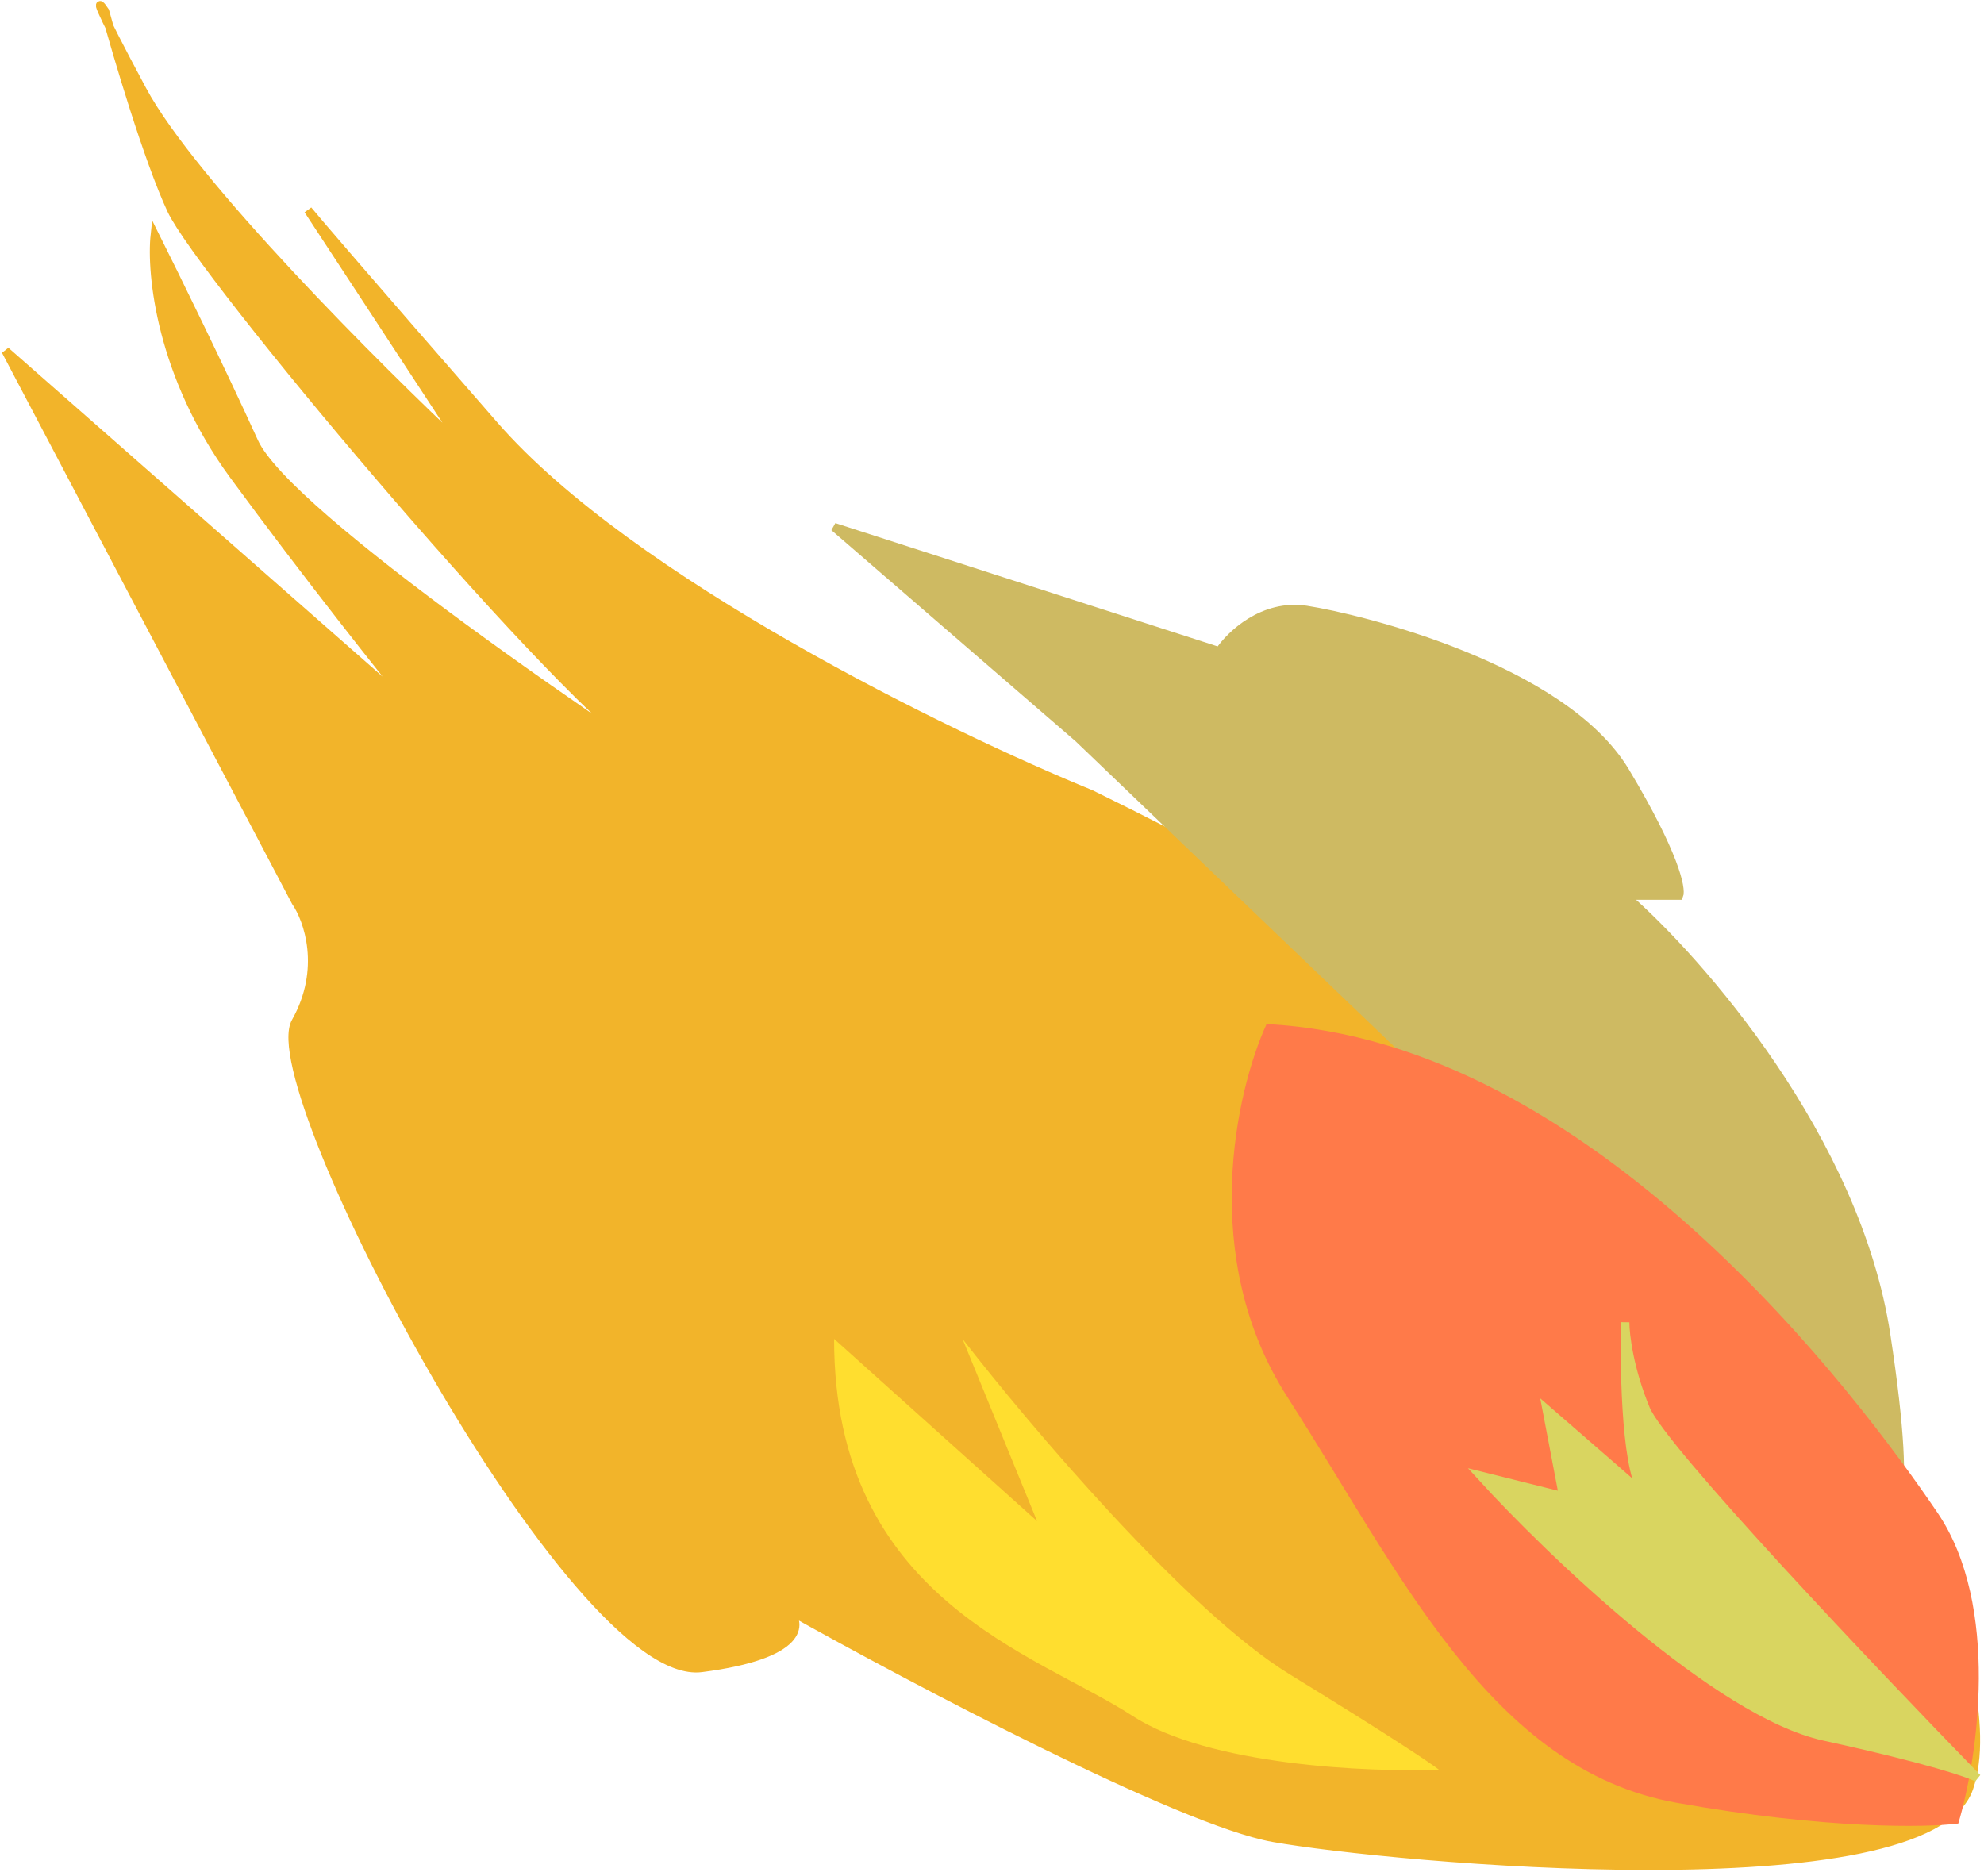 <svg width="348" height="329" viewBox="0 0 348 329" fill="none" xmlns="http://www.w3.org/2000/svg">
<path d="M51.851 158.175L0.992 61.544L72.921 124.756C67.593 118.217 53.74 100.78 40.952 83.343C28.165 65.906 26.421 47.984 27.148 41.203C30.538 47.983 38.773 64.741 44.585 77.531C49.343 87.999 88.174 115.729 117.252 135.144C115.889 134.179 114.433 133.139 112.881 132.022C94.717 118.944 35.14 47.742 30.054 36.841C26.401 29.01 21.693 13.566 19.192 4.71C16.793 -0.12 17.444 0.489 18.429 1.967C18.652 2.782 18.907 3.704 19.192 4.71C20.331 7.005 22.16 10.529 24.968 15.771C33.687 32.046 66.382 64.692 81.639 78.981L54.03 36.841C54.999 38.052 62.894 47.303 86.725 74.622C110.556 101.94 166.403 129.113 191.348 139.285C225.98 156.237 298.296 195.229 310.502 215.572C325.759 241.001 352.642 292.586 345.376 313.656C338.111 334.726 243.659 326.008 223.316 322.375C207.041 319.469 159.864 294.524 138.31 282.415C140.732 284.836 141.071 290.261 123.052 292.586C100.529 295.492 45.312 190.87 51.851 179.245C57.082 169.945 54.03 161.323 51.851 158.175Z" fill="#F2B42A"/>
<path d="M0.992 61.544L51.851 158.175C54.03 161.323 57.082 169.945 51.851 179.245C45.312 190.87 100.529 295.493 123.052 292.586C141.071 290.261 140.732 284.836 138.31 282.415C159.864 294.524 207.041 319.469 223.316 322.375C243.659 326.008 338.111 334.726 345.376 313.656C352.642 292.586 325.759 241.001 310.502 215.572C298.296 195.229 225.98 156.237 191.348 139.285C166.403 129.113 110.556 101.94 86.725 74.622C62.894 47.303 54.999 38.052 54.03 36.841L81.639 78.981C66.382 64.692 33.687 32.046 24.968 15.771C16.25 -0.503 16.976 -0.213 18.429 1.967C20.609 9.958 25.985 28.121 30.054 36.841C35.14 47.742 94.717 118.944 112.881 132.022C127.412 142.484 133.466 146.068 134.677 146.553C107.068 128.874 50.398 90.32 44.585 77.531C38.773 64.741 30.538 47.983 27.148 41.203C26.421 47.984 28.165 65.906 40.952 83.343C53.74 100.78 67.593 118.217 72.921 124.756L0.992 61.544Z" stroke="#F2B42A" stroke-width="1.453"/>
<path d="M213.871 114.244L146.302 92.447L189.168 129.501L328.665 263.186C331.572 267.788 336.076 268.417 330.845 234.124C325.614 199.831 298.15 168.493 285.073 157.11H294.518C295.002 155.899 293.791 149.845 285.073 135.314C274.174 117.15 238.573 108.431 229.128 106.978C221.572 105.816 215.808 111.338 213.871 114.244Z" fill="#CEBA62" stroke="#CEBA62" stroke-width="1.453"/>
<path d="M225.792 245.023C210.098 220.611 216.831 191.259 222.159 179.634C279.557 182.54 326.055 245.023 339.859 265.367C350.903 281.641 346.883 308.475 343.492 319.858C337.922 320.584 320.242 320.875 294.087 316.225C261.392 310.413 245.409 275.538 225.792 245.023Z" fill="#FF7A49"/>
<path d="M319.947 304.6C301.347 300.532 271.995 272.39 259.644 258.828L274.175 262.46L271.268 247.203C276.603 251.827 285.386 259.454 288.296 262.03C285.188 258.054 284.84 240.542 285.073 231.945C285.073 234.125 285.799 240.228 288.706 247.203C291.612 254.178 328.666 293.218 346.829 311.866C345.618 311.139 338.547 308.669 319.947 304.6Z" fill="#D9D560"/>
<path d="M259.644 258.828C271.995 272.39 301.347 300.532 319.947 304.6C338.547 308.669 345.618 311.139 346.829 311.866C328.666 293.218 291.612 254.178 288.706 247.203C285.799 240.228 285.073 234.125 285.073 231.945C284.831 240.906 285.218 259.554 288.706 262.46C292.193 265.367 278.534 253.5 271.268 247.203L274.175 262.46L259.644 258.828Z" stroke="#D9D560" stroke-width="1.453"/>
<path d="M181.903 266.819L146.302 234.851C146.302 280.623 181.903 290.068 198.613 300.967C211.982 309.685 240.027 310.896 252.378 310.412C251.167 309.443 244.241 304.745 226.222 293.701C208.204 282.657 180.45 249.866 168.825 234.851L181.903 266.819Z" fill="#FFDE2F"/>
</svg>
